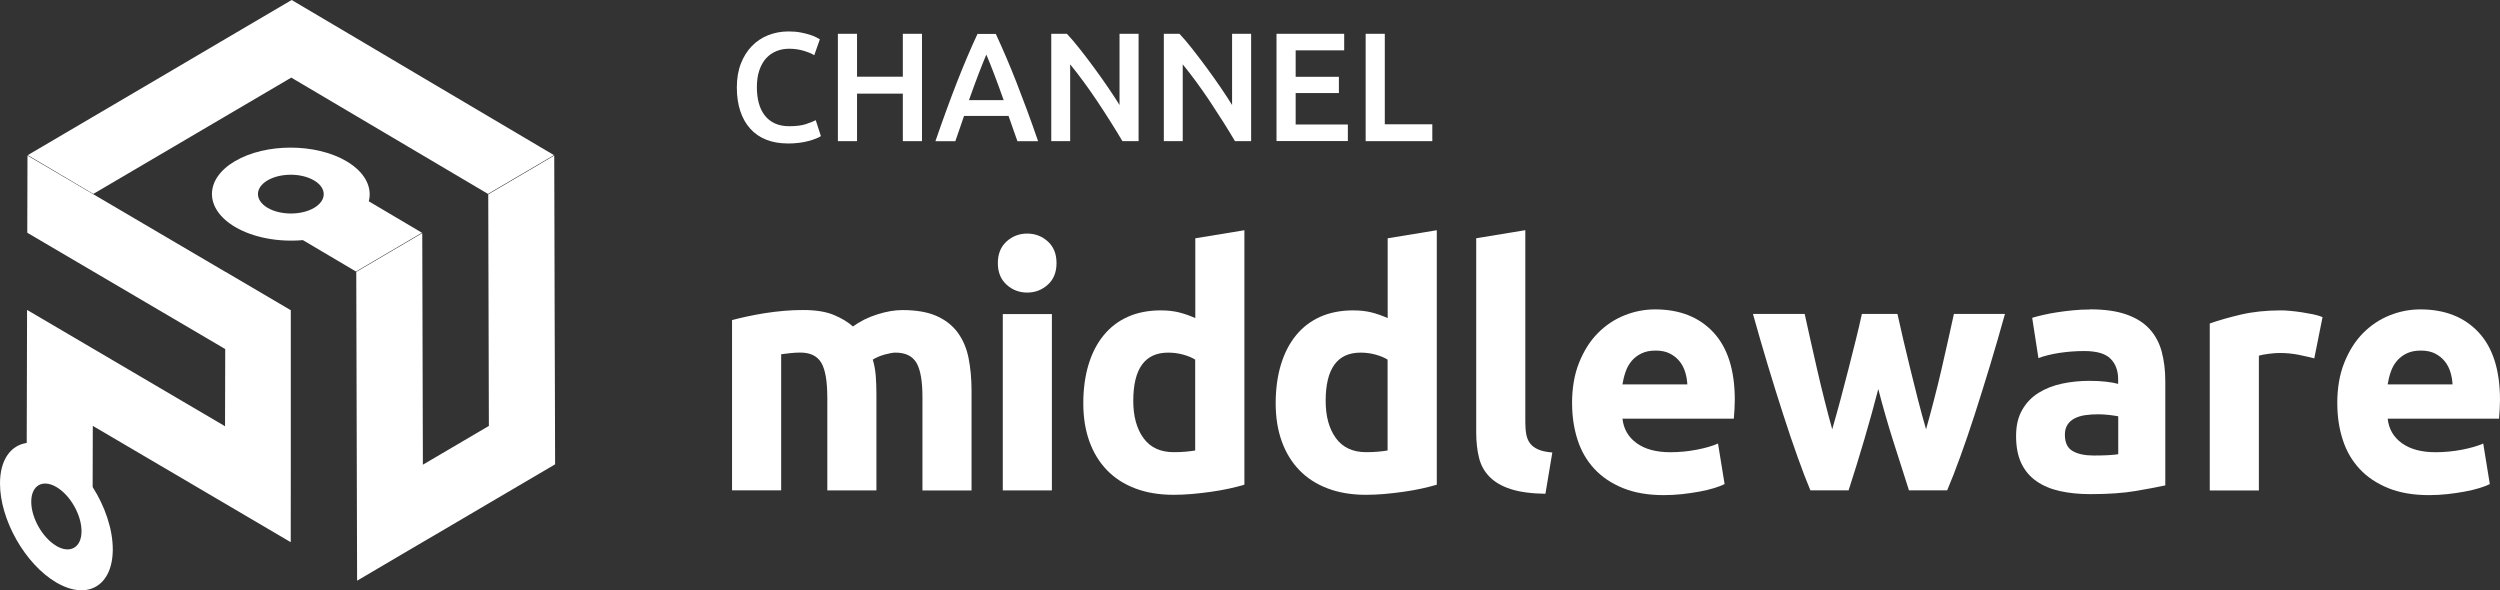 <svg width="144" height="34" viewBox="0 0 144 34" fill="none" xmlns="http://www.w3.org/2000/svg">
<rect x="0" y="0" width="144" height="34" fill="#333333" stroke="none"/>
<path d="M31.962 22.296L31.947 17.851L31.936 13.406L31.924 8.96L28.123 11.194L28.135 15.639L28.147 20.084L28.159 24.533L24.358 26.766L24.346 22.321L24.334 17.872L24.322 13.427L20.521 15.66L20.533 20.108L20.545 24.554L20.557 28.999L20.569 33.448L23.471 31.739L24.37 31.211L25.099 30.786L28.173 28.978L31.974 26.745L31.962 22.296Z" fill="white"/>
<path d="M28.132 6.703L24.355 4.47L20.578 2.233L16.801 0L13 2.233L9.199 4.47L5.399 6.703L1.598 8.936L5.375 11.169L9.176 8.936L12.976 6.703L16.777 4.47L20.554 6.703L24.331 8.936L28.108 11.169L31.909 8.936L28.132 6.703Z" fill="white"/>
<path d="M19.958 9.286C18.179 8.242 15.295 8.242 13.528 9.286C11.761 10.33 11.77 12.032 13.549 13.077C14.613 13.701 16.069 13.952 17.447 13.831L20.504 15.639L24.304 13.406L21.242 11.595C21.452 10.78 21.023 9.914 19.955 9.286H19.958ZM15.416 11.972C14.675 11.534 14.672 10.828 15.407 10.391C16.146 9.956 17.346 9.956 18.087 10.391C18.829 10.825 18.835 11.534 18.096 11.972C17.361 12.407 16.157 12.407 15.416 11.972Z" fill="white"/>
<path d="M12.985 15.66L9.185 13.427L8.286 12.899L5.384 11.194L1.583 8.96L1.571 13.406L5.372 15.639L9.173 17.872L12.973 20.105L12.962 24.551L9.161 22.318L5.36 20.084L1.559 17.851L1.548 22.296L1.539 25.514C0.617 25.649 0.003 26.482 1.80867e-05 27.837C-0.006 29.932 1.447 32.494 3.237 33.547C5.028 34.6 6.49 33.752 6.496 31.655C6.499 30.484 6.048 29.168 5.336 28.052L5.345 24.53L9.146 26.763L12.947 28.996L16.747 31.23V30.131L16.75 26.778V17.869L12.982 15.654L12.985 15.66ZM3.243 31.441C2.446 30.97 1.797 29.829 1.8 28.897C1.8 27.961 2.455 27.584 3.252 28.055C4.05 28.522 4.699 29.666 4.696 30.602C4.696 31.534 4.041 31.915 3.243 31.444V31.441Z" fill="white"/>
<path d="M45.368 8.263C44.912 8.263 44.503 8.191 44.141 8.049C43.779 7.907 43.471 7.696 43.222 7.421C42.97 7.143 42.777 6.808 42.644 6.41C42.51 6.012 42.442 5.553 42.442 5.037C42.442 4.521 42.519 4.062 42.673 3.664C42.828 3.265 43.041 2.927 43.308 2.653C43.578 2.375 43.892 2.167 44.254 2.025C44.615 1.883 45.004 1.811 45.419 1.811C45.671 1.811 45.899 1.829 46.104 1.868C46.308 1.907 46.486 1.95 46.637 1.998C46.788 2.046 46.916 2.097 47.014 2.149C47.112 2.2 47.183 2.242 47.224 2.263L46.901 3.181C46.762 3.09 46.56 3.006 46.299 2.927C46.038 2.849 45.757 2.807 45.454 2.807C45.191 2.807 44.947 2.852 44.719 2.946C44.491 3.039 44.295 3.175 44.126 3.359C43.96 3.543 43.83 3.775 43.735 4.056C43.64 4.337 43.596 4.66 43.596 5.028C43.596 5.354 43.631 5.656 43.705 5.93C43.779 6.205 43.889 6.44 44.043 6.639C44.194 6.839 44.387 6.993 44.621 7.104C44.855 7.213 45.134 7.27 45.463 7.27C45.855 7.27 46.172 7.231 46.418 7.15C46.664 7.068 46.854 6.993 46.987 6.923L47.284 7.841C47.212 7.889 47.117 7.937 46.999 7.982C46.88 8.031 46.738 8.076 46.575 8.121C46.412 8.167 46.228 8.203 46.024 8.227C45.819 8.254 45.6 8.266 45.365 8.266L45.368 8.263Z" fill="white"/>
<path d="M52.003 1.947H53.106V8.13H52.003V5.393H49.365V8.13H48.262V1.947H49.365V4.418H52.003V1.947Z" fill="white"/>
<path d="M58.603 8.13C58.52 7.886 58.437 7.644 58.348 7.409C58.259 7.171 58.176 6.926 58.093 6.679H55.528C55.445 6.929 55.362 7.174 55.276 7.415C55.19 7.657 55.107 7.895 55.027 8.133H53.88C54.108 7.472 54.325 6.863 54.529 6.304C54.734 5.746 54.932 5.215 55.128 4.717C55.324 4.216 55.517 3.742 55.709 3.29C55.902 2.837 56.1 2.39 56.305 1.953H57.358C57.562 2.393 57.761 2.84 57.953 3.29C58.146 3.739 58.342 4.216 58.538 4.717C58.733 5.218 58.935 5.746 59.142 6.304C59.35 6.863 59.566 7.472 59.794 8.133H58.603V8.13ZM56.812 3.145C56.679 3.459 56.525 3.845 56.352 4.295C56.181 4.747 56 5.236 55.813 5.767H57.811C57.624 5.239 57.444 4.744 57.269 4.285C57.094 3.827 56.943 3.447 56.812 3.145Z" fill="white"/>
<path d="M64.651 8.13C64.452 7.792 64.23 7.427 63.984 7.038C63.737 6.648 63.486 6.256 63.222 5.861C62.958 5.465 62.691 5.082 62.418 4.711C62.145 4.34 61.888 4.005 61.642 3.706V8.13H60.553V1.947H61.455C61.689 2.197 61.938 2.493 62.208 2.834C62.477 3.175 62.747 3.531 63.017 3.899C63.29 4.267 63.551 4.639 63.806 5.01C64.061 5.381 64.286 5.728 64.485 6.048V1.947H65.582V8.13H64.645H64.651Z" fill="white"/>
<path d="M71.134 8.13C70.936 7.792 70.713 7.427 70.467 7.038C70.221 6.648 69.966 6.256 69.705 5.861C69.442 5.465 69.175 5.082 68.902 4.711C68.629 4.34 68.371 4.005 68.125 3.706V8.13H67.037V1.947H67.938C68.173 2.197 68.425 2.493 68.691 2.834C68.958 3.175 69.231 3.531 69.501 3.899C69.773 4.267 70.034 4.639 70.289 5.01C70.544 5.381 70.77 5.728 70.968 6.048V1.947H72.065V8.13H71.128H71.134Z" fill="white"/>
<path d="M73.527 8.13V1.947H77.425V2.9H74.63V4.424H77.12V5.36H74.63V7.171H77.636V8.124H73.527V8.13Z" fill="white"/>
<path d="M82.501 7.159V8.13H78.662V1.947H79.764V7.159H82.498H82.501Z" fill="white"/>
<path d="M47.651 22.858C47.651 21.931 47.533 21.273 47.301 20.887C47.067 20.501 46.667 20.308 46.098 20.308C45.92 20.308 45.736 20.317 45.546 20.338C45.356 20.356 45.173 20.38 44.995 20.404V28.245H42.166V18.437C42.407 18.373 42.688 18.304 43.011 18.234C43.335 18.165 43.675 18.099 44.037 18.041C44.399 17.984 44.767 17.939 45.146 17.905C45.526 17.872 45.899 17.857 46.267 17.857C46.987 17.857 47.571 17.951 48.022 18.138C48.469 18.325 48.84 18.545 49.13 18.805C49.537 18.509 49.999 18.277 50.524 18.111C51.049 17.945 51.532 17.86 51.977 17.86C52.774 17.86 53.429 17.972 53.939 18.198C54.452 18.424 54.858 18.741 55.164 19.155C55.466 19.568 55.676 20.057 55.789 20.622C55.902 21.189 55.961 21.82 55.961 22.514V28.251H53.133V22.861C53.133 21.934 53.014 21.276 52.783 20.89C52.549 20.504 52.149 20.311 51.579 20.311C51.428 20.311 51.215 20.35 50.945 20.425C50.672 20.504 50.447 20.601 50.272 20.715C50.361 21.011 50.417 21.325 50.444 21.651C50.468 21.98 50.482 22.33 50.482 22.704V28.248H47.654V22.858H47.651Z" fill="white"/>
<path d="M60.856 15.153C60.856 15.681 60.687 16.098 60.352 16.399C60.017 16.701 59.623 16.852 59.166 16.852C58.709 16.852 58.315 16.701 57.98 16.399C57.645 16.098 57.476 15.681 57.476 15.153C57.476 14.625 57.645 14.211 57.98 13.906C58.315 13.605 58.709 13.454 59.166 13.454C59.623 13.454 60.017 13.605 60.352 13.906C60.687 14.208 60.856 14.625 60.856 15.153ZM60.589 28.248H57.761V18.089H60.589V28.248Z" fill="white"/>
<path d="M71.671 27.919C71.419 27.997 71.128 28.07 70.799 28.142C70.47 28.215 70.126 28.275 69.765 28.326C69.403 28.378 69.038 28.42 68.665 28.453C68.291 28.486 67.936 28.501 67.592 28.501C66.77 28.501 66.035 28.378 65.392 28.133C64.746 27.889 64.203 27.539 63.761 27.08C63.319 26.624 62.981 26.069 62.747 25.42C62.513 24.771 62.398 24.038 62.398 23.229C62.398 22.42 62.498 21.663 62.7 20.999C62.901 20.335 63.192 19.773 63.574 19.309C63.954 18.844 64.419 18.491 64.968 18.246C65.519 18.002 66.148 17.878 66.856 17.878C67.248 17.878 67.6 17.917 67.909 17.993C68.217 18.071 68.531 18.18 68.849 18.322V13.726L71.677 13.261V27.922L71.671 27.919ZM65.276 23.09C65.276 23.977 65.472 24.693 65.863 25.233C66.254 25.773 66.838 26.045 67.609 26.045C67.861 26.045 68.096 26.036 68.312 26.015C68.525 25.996 68.703 25.972 68.843 25.948V20.715C68.665 20.6 68.433 20.504 68.149 20.425C67.864 20.347 67.577 20.311 67.286 20.311C65.946 20.311 65.276 21.237 65.276 23.093V23.09Z" fill="white"/>
<path d="M82.753 27.919C82.501 27.997 82.21 28.07 81.881 28.142C81.552 28.215 81.208 28.275 80.847 28.326C80.485 28.378 80.12 28.42 79.747 28.453C79.373 28.486 79.017 28.501 78.674 28.501C77.852 28.501 77.117 28.378 76.474 28.133C75.827 27.889 75.285 27.539 74.843 27.08C74.401 26.624 74.063 26.069 73.829 25.42C73.595 24.771 73.479 24.038 73.479 23.229C73.479 22.42 73.58 21.663 73.782 20.999C73.983 20.335 74.274 19.773 74.656 19.309C75.036 18.844 75.501 18.491 76.05 18.246C76.601 18.002 77.23 17.878 77.938 17.878C78.33 17.878 78.682 17.917 78.991 17.993C79.299 18.071 79.613 18.18 79.93 18.322V13.726L82.759 13.261V27.922L82.753 27.919ZM76.358 23.09C76.358 23.977 76.554 24.693 76.945 25.233C77.336 25.773 77.92 26.045 78.691 26.045C78.943 26.045 79.177 26.036 79.394 26.015C79.607 25.996 79.785 25.972 79.925 25.948V20.715C79.747 20.6 79.515 20.504 79.231 20.425C78.946 20.347 78.659 20.311 78.368 20.311C77.028 20.311 76.358 21.237 76.358 23.093V23.09Z" fill="white"/>
<path d="M89.014 28.441C88.193 28.429 87.526 28.338 87.013 28.169C86.5 28.003 86.097 27.768 85.797 27.463C85.498 27.158 85.296 26.793 85.19 26.362C85.083 25.93 85.03 25.444 85.03 24.904V13.723L87.858 13.258V24.325C87.858 24.581 87.876 24.814 87.914 25.019C87.953 25.224 88.024 25.399 88.134 25.541C88.24 25.683 88.395 25.797 88.599 25.888C88.801 25.978 89.073 26.036 89.414 26.063L89.017 28.438L89.014 28.441Z" fill="white"/>
<path d="M90.55 23.247C90.55 22.345 90.686 21.557 90.959 20.881C91.232 20.205 91.588 19.641 92.032 19.191C92.477 18.741 92.984 18.4 93.559 18.168C94.134 17.936 94.727 17.821 95.332 17.821C96.749 17.821 97.867 18.261 98.691 19.143C99.512 20.024 99.924 21.322 99.924 23.036C99.924 23.202 99.918 23.386 99.906 23.585C99.895 23.784 99.88 23.962 99.868 24.116H93.455C93.518 24.708 93.79 25.178 94.271 25.526C94.751 25.873 95.397 26.048 96.207 26.048C96.725 26.048 97.232 25.999 97.733 25.903C98.231 25.806 98.641 25.689 98.958 25.547L99.337 27.883C99.186 27.961 98.981 28.037 98.73 28.115C98.478 28.193 98.196 28.26 97.885 28.317C97.573 28.375 97.241 28.423 96.888 28.462C96.536 28.501 96.18 28.519 95.827 28.519C94.929 28.519 94.149 28.384 93.485 28.115C92.821 27.843 92.269 27.475 91.834 27.004C91.398 26.534 91.075 25.978 90.867 25.332C90.66 24.69 90.553 23.992 90.553 23.247H90.55ZM97.191 22.145C97.179 21.901 97.137 21.663 97.066 21.43C96.995 21.198 96.888 20.993 96.743 20.812C96.598 20.631 96.414 20.483 96.192 20.368C95.969 20.253 95.697 20.193 95.368 20.193C95.038 20.193 94.781 20.247 94.552 20.356C94.324 20.465 94.134 20.609 93.983 20.79C93.832 20.971 93.713 21.18 93.633 21.418C93.55 21.657 93.491 21.898 93.452 22.142H97.191V22.145Z" fill="white"/>
<path d="M108.187 22.414C107.935 23.392 107.665 24.364 107.38 25.329C107.096 26.295 106.796 27.267 106.479 28.245H104.279C104.051 27.705 103.805 27.062 103.538 26.313C103.271 25.568 102.996 24.753 102.711 23.869C102.426 22.988 102.133 22.052 101.836 21.068C101.54 20.084 101.249 19.088 100.971 18.084H103.95C104.051 18.548 104.164 19.052 104.285 19.599C104.407 20.145 104.534 20.709 104.668 21.288C104.801 21.868 104.94 22.45 105.089 23.036C105.234 23.621 105.385 24.186 105.536 24.726C105.699 24.159 105.862 23.579 106.02 22.988C106.177 22.396 106.328 21.814 106.476 21.24C106.621 20.667 106.761 20.115 106.894 19.58C107.028 19.046 107.143 18.548 107.244 18.084H109.293C109.393 18.548 109.509 19.046 109.633 19.58C109.761 20.115 109.891 20.67 110.031 21.24C110.17 21.814 110.315 22.396 110.467 22.988C110.618 23.579 110.775 24.159 110.941 24.726C111.095 24.186 111.246 23.621 111.397 23.036C111.549 22.45 111.694 21.868 111.827 21.288C111.961 20.709 112.088 20.145 112.21 19.599C112.331 19.052 112.441 18.545 112.545 18.084H115.486C115.207 19.088 114.917 20.081 114.62 21.068C114.321 22.052 114.03 22.988 113.745 23.869C113.461 24.75 113.182 25.565 112.909 26.313C112.637 27.062 112.388 27.705 112.156 28.245H109.957C109.639 27.267 109.331 26.295 109.026 25.329C108.72 24.364 108.445 23.392 108.19 22.414H108.187Z" fill="white"/>
<path d="M120.377 17.818C121.213 17.818 121.907 17.914 122.465 18.108C123.022 18.301 123.467 18.578 123.802 18.938C124.137 19.3 124.374 19.737 124.513 20.25C124.652 20.766 124.721 21.34 124.721 21.971V27.958C124.315 28.049 123.754 28.154 123.031 28.278C122.31 28.402 121.436 28.462 120.413 28.462C119.767 28.462 119.183 28.405 118.658 28.287C118.133 28.172 117.68 27.982 117.3 27.717C116.921 27.454 116.63 27.107 116.428 26.684C116.227 26.259 116.126 25.737 116.126 25.121C116.126 24.506 116.242 24.026 116.476 23.615C116.71 23.202 117.024 22.876 117.416 22.631C117.807 22.387 118.258 22.209 118.762 22.1C119.269 21.992 119.793 21.937 120.336 21.937C120.704 21.937 121.03 21.952 121.311 21.986C121.596 22.019 121.827 22.061 122.005 22.112V21.841C122.005 21.352 121.86 20.959 121.569 20.664C121.279 20.368 120.772 20.22 120.051 20.22C119.571 20.22 119.097 20.256 118.628 20.326C118.16 20.398 117.757 20.498 117.413 20.625L117.054 18.307C117.217 18.256 117.425 18.201 117.671 18.144C117.917 18.087 118.187 18.035 118.477 17.99C118.768 17.945 119.076 17.905 119.396 17.875C119.719 17.842 120.045 17.827 120.374 17.827L120.377 17.818ZM120.606 26.238C120.884 26.238 121.148 26.232 121.403 26.22C121.655 26.208 121.86 26.187 122.011 26.162V23.98C121.898 23.956 121.726 23.929 121.498 23.902C121.27 23.878 121.062 23.863 120.873 23.863C120.606 23.863 120.357 23.878 120.122 23.911C119.888 23.944 119.684 24.005 119.506 24.095C119.328 24.186 119.189 24.306 119.088 24.463C118.987 24.617 118.937 24.81 118.937 25.043C118.937 25.492 119.085 25.806 119.381 25.978C119.678 26.153 120.087 26.238 120.606 26.238Z" fill="white"/>
<path d="M133.298 20.64C133.046 20.576 132.746 20.507 132.405 20.437C132.064 20.368 131.697 20.332 131.305 20.332C131.127 20.332 130.917 20.347 130.671 20.38C130.425 20.413 130.238 20.446 130.111 20.486V28.251H127.282V18.633C127.789 18.452 128.385 18.283 129.076 18.12C129.767 17.96 130.534 17.878 131.382 17.878C131.534 17.878 131.717 17.887 131.934 17.908C132.147 17.927 132.364 17.954 132.58 17.987C132.794 18.02 133.01 18.059 133.226 18.102C133.44 18.147 133.624 18.201 133.778 18.265L133.303 20.64H133.298Z" fill="white"/>
<path d="M134.626 23.247C134.626 22.345 134.762 21.557 135.035 20.881C135.308 20.205 135.663 19.641 136.108 19.191C136.553 18.741 137.06 18.4 137.635 18.168C138.21 17.936 138.803 17.821 139.408 17.821C140.825 17.821 141.943 18.261 142.767 19.143C143.588 20.024 144 21.322 144 23.036C144 23.202 143.994 23.386 143.982 23.585C143.97 23.784 143.956 23.962 143.944 24.116H137.531C137.593 24.708 137.866 25.178 138.346 25.526C138.827 25.873 139.473 26.048 140.282 26.048C140.801 26.048 141.308 25.999 141.809 25.903C142.307 25.806 142.716 25.689 143.034 25.547L143.413 27.883C143.262 27.961 143.057 28.037 142.805 28.115C142.553 28.193 142.272 28.26 141.96 28.317C141.649 28.375 141.317 28.423 140.964 28.462C140.611 28.501 140.256 28.519 139.903 28.519C139.005 28.519 138.225 28.384 137.561 28.115C136.897 27.843 136.345 27.475 135.909 27.004C135.474 26.534 135.15 25.978 134.943 25.332C134.735 24.69 134.629 23.992 134.629 23.247H134.626ZM141.267 22.145C141.255 21.901 141.213 21.663 141.142 21.43C141.071 21.198 140.964 20.993 140.819 20.812C140.674 20.631 140.49 20.483 140.268 20.368C140.045 20.253 139.772 20.193 139.443 20.193C139.114 20.193 138.856 20.247 138.628 20.356C138.4 20.465 138.21 20.609 138.059 20.79C137.908 20.971 137.789 21.18 137.709 21.418C137.626 21.657 137.567 21.898 137.528 22.142H141.267V22.145Z" fill="white"/>
</svg>
